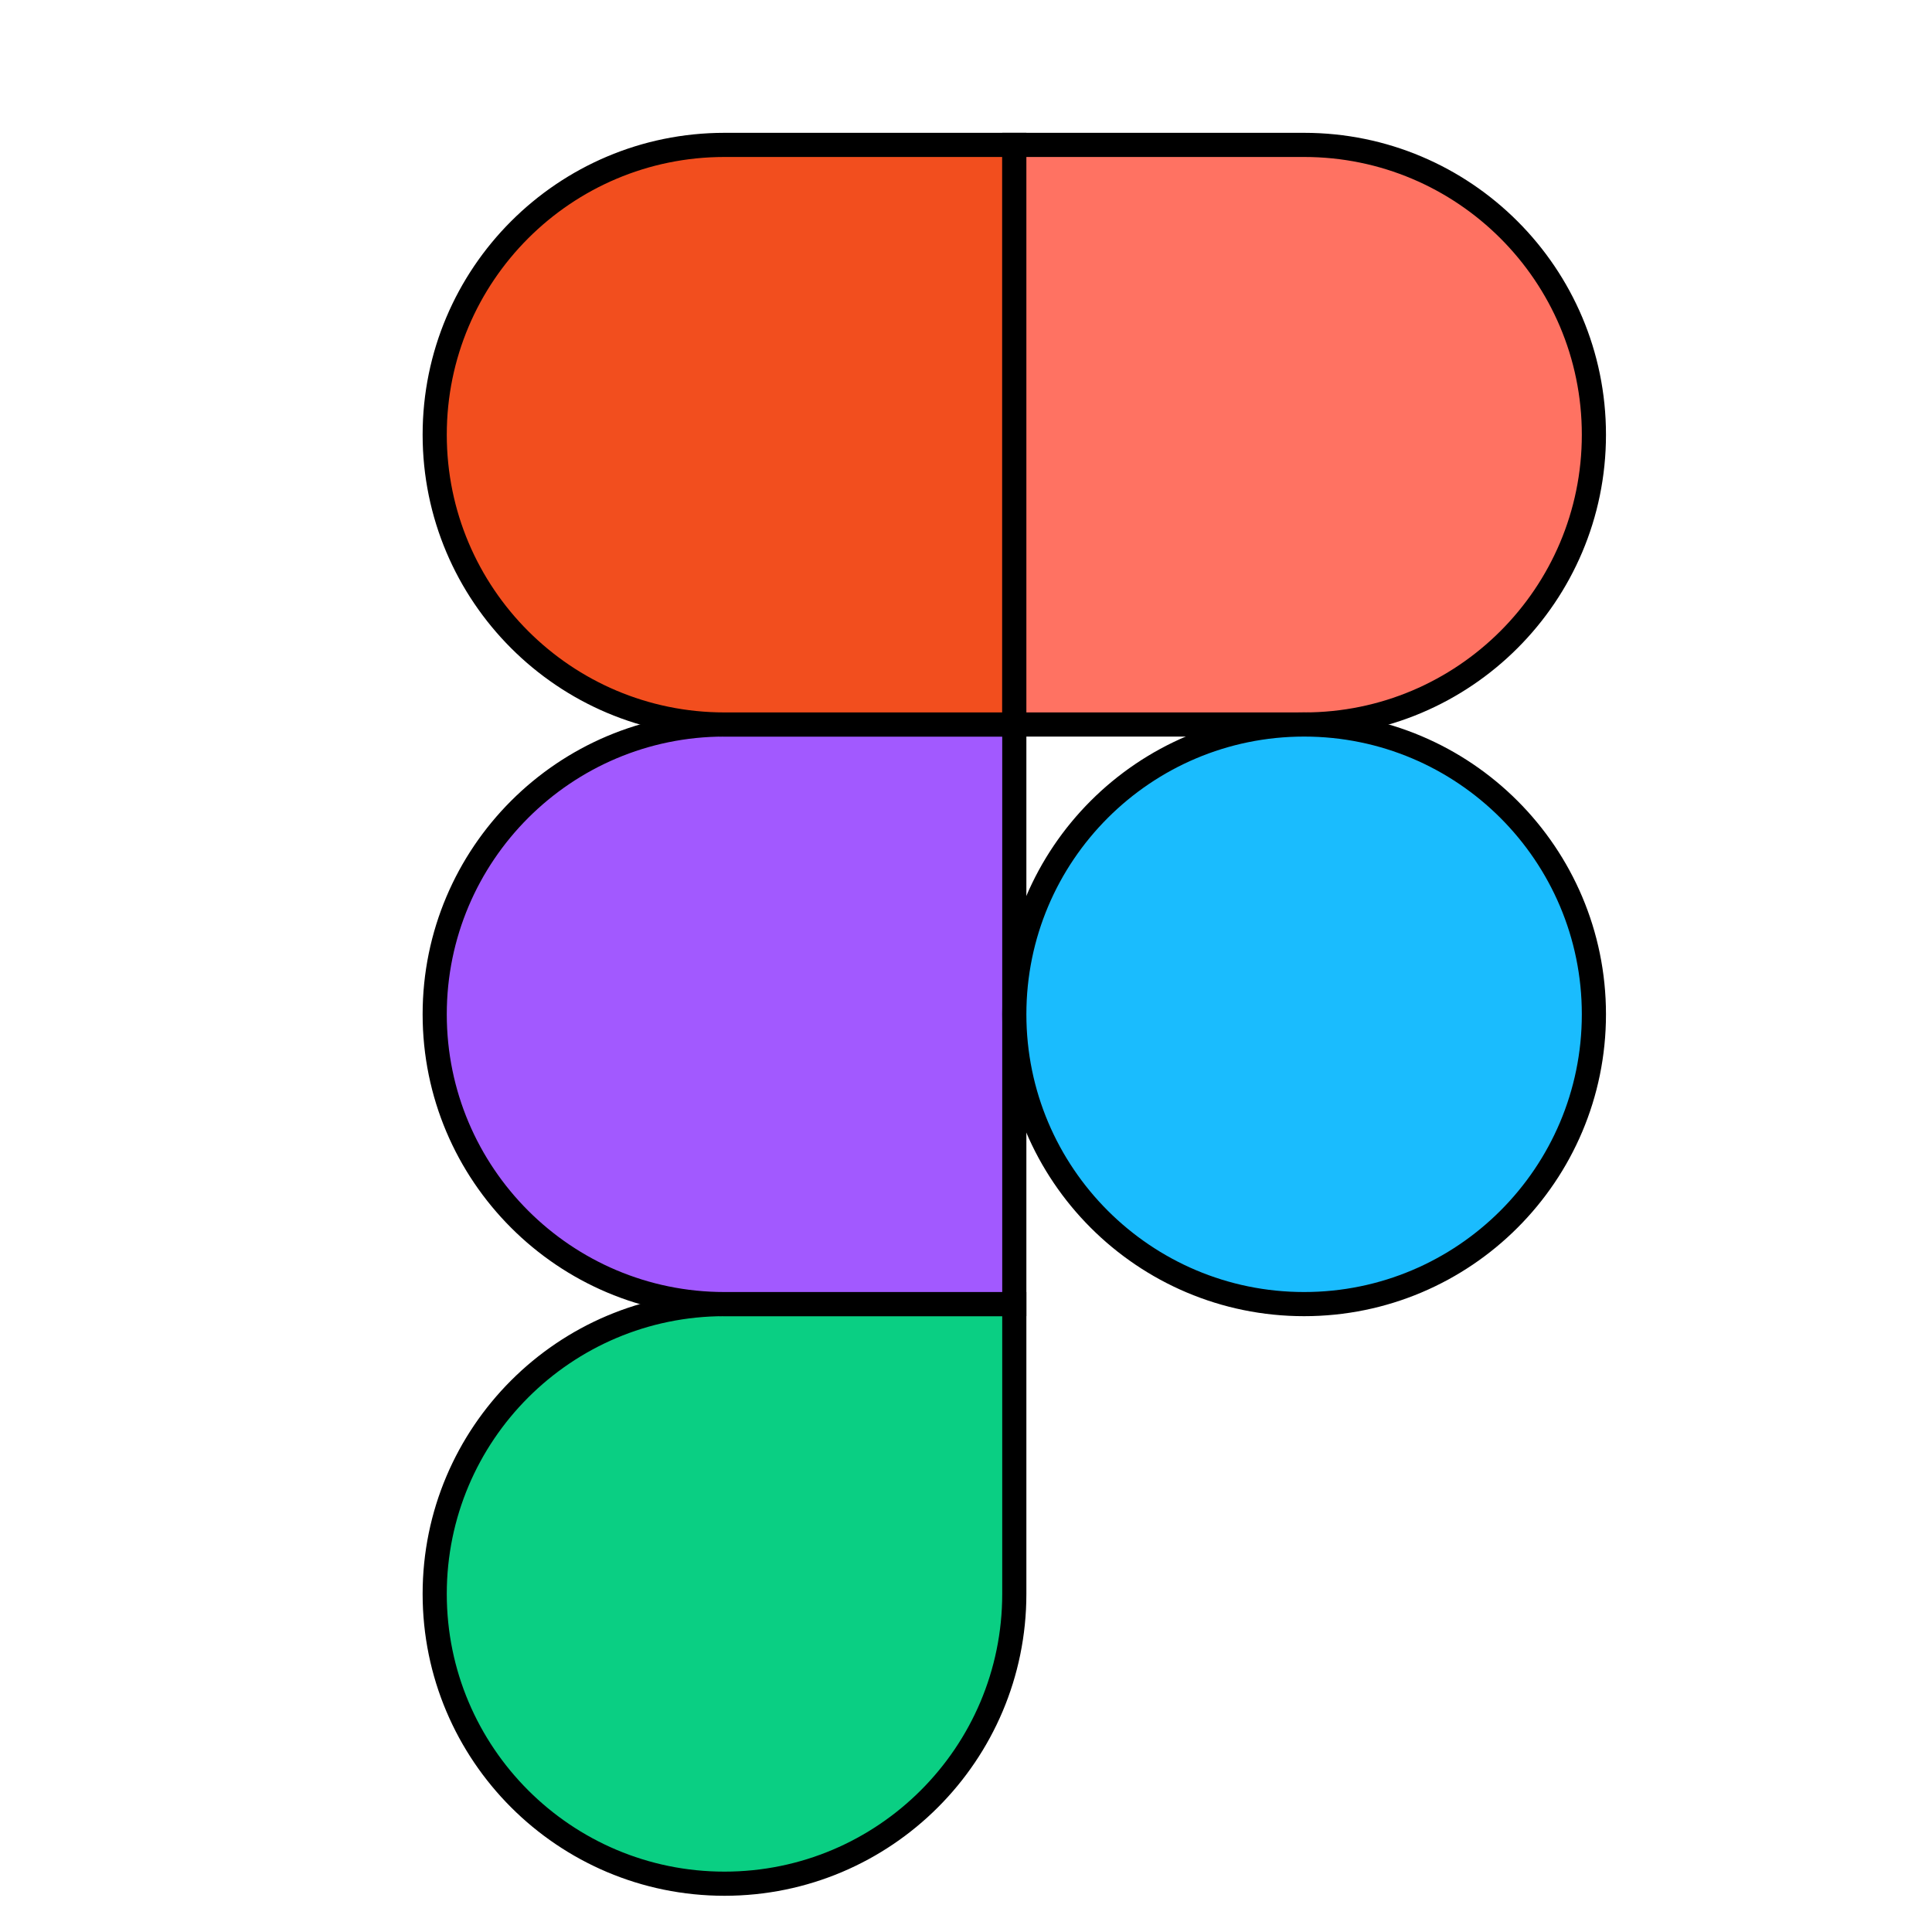 <svg width="40" height="40" viewBox="0 0 40 40" fill="none" xmlns="http://www.w3.org/2000/svg">
<g clip-path="url(#clip0_28_378)">
<g filter="url(#filter0_d_28_378)">
<path d="M14 38C17.312 38 20 35.312 20 32V26H14C10.688 26 8 28.688 8 32C8 35.312 10.688 38 14 38Z" fill="#0ACF83" stroke="black" stroke-width="0.5"/>
<path d="M8 20C8 16.688 10.688 14 14 14H20V26H14C10.688 26 8 23.312 8 20Z" fill="#A259FF" stroke="black" stroke-width="0.5"/>
<path d="M8 8C8 4.688 10.688 2 14 2H20V14H14C10.688 14 8 11.312 8 8Z" fill="#F24E1E" stroke="black" stroke-width="0.5"/>
<path d="M20 2H26C29.312 2 32 4.688 32 8C32 11.312 29.312 14 26 14H20V2Z" fill="#FF7262" stroke="black" stroke-width="0.5"/>
<path d="M32 20C32 23.312 29.312 26 26 26C22.688 26 20 23.312 20 20C20 16.688 22.688 14 26 14C29.312 14 32 16.688 32 20Z" fill="#1ABCFE" stroke="black" stroke-width="0.5"/>
</g>
</g>
<defs>
<filter id="filter0_d_28_378" x="7.75" y="1.75" width="26.5" height="38.5" filterUnits="userSpaceOnUse" color-interpolation-filters="sRGB">
<feFlood flood-opacity="0" result="BackgroundImageFix"/>
<feColorMatrix in="SourceAlpha" type="matrix" values="0 0 0 0 0 0 0 0 0 0 0 0 0 0 0 0 0 0 127 0" result="hardAlpha"/>
<feOffset dx="1" dy="1"/>
<feGaussianBlur stdDeviation="0.5"/>
<feComposite in2="hardAlpha" operator="out"/>
<feColorMatrix type="matrix" values="0 0 0 0 0 0 0 0 0 0 0 0 0 0 0 0 0 0 0.25 0"/>
<feBlend mode="normal" in2="BackgroundImageFix" result="effect1_dropShadow_28_378"/>
<feBlend mode="normal" in="SourceGraphic" in2="effect1_dropShadow_28_378" result="shape"/>
</filter>
<clipPath id="clip0_28_378">
<rect width="40" height="40" fill="white"/>
</clipPath>
</defs>
</svg>
